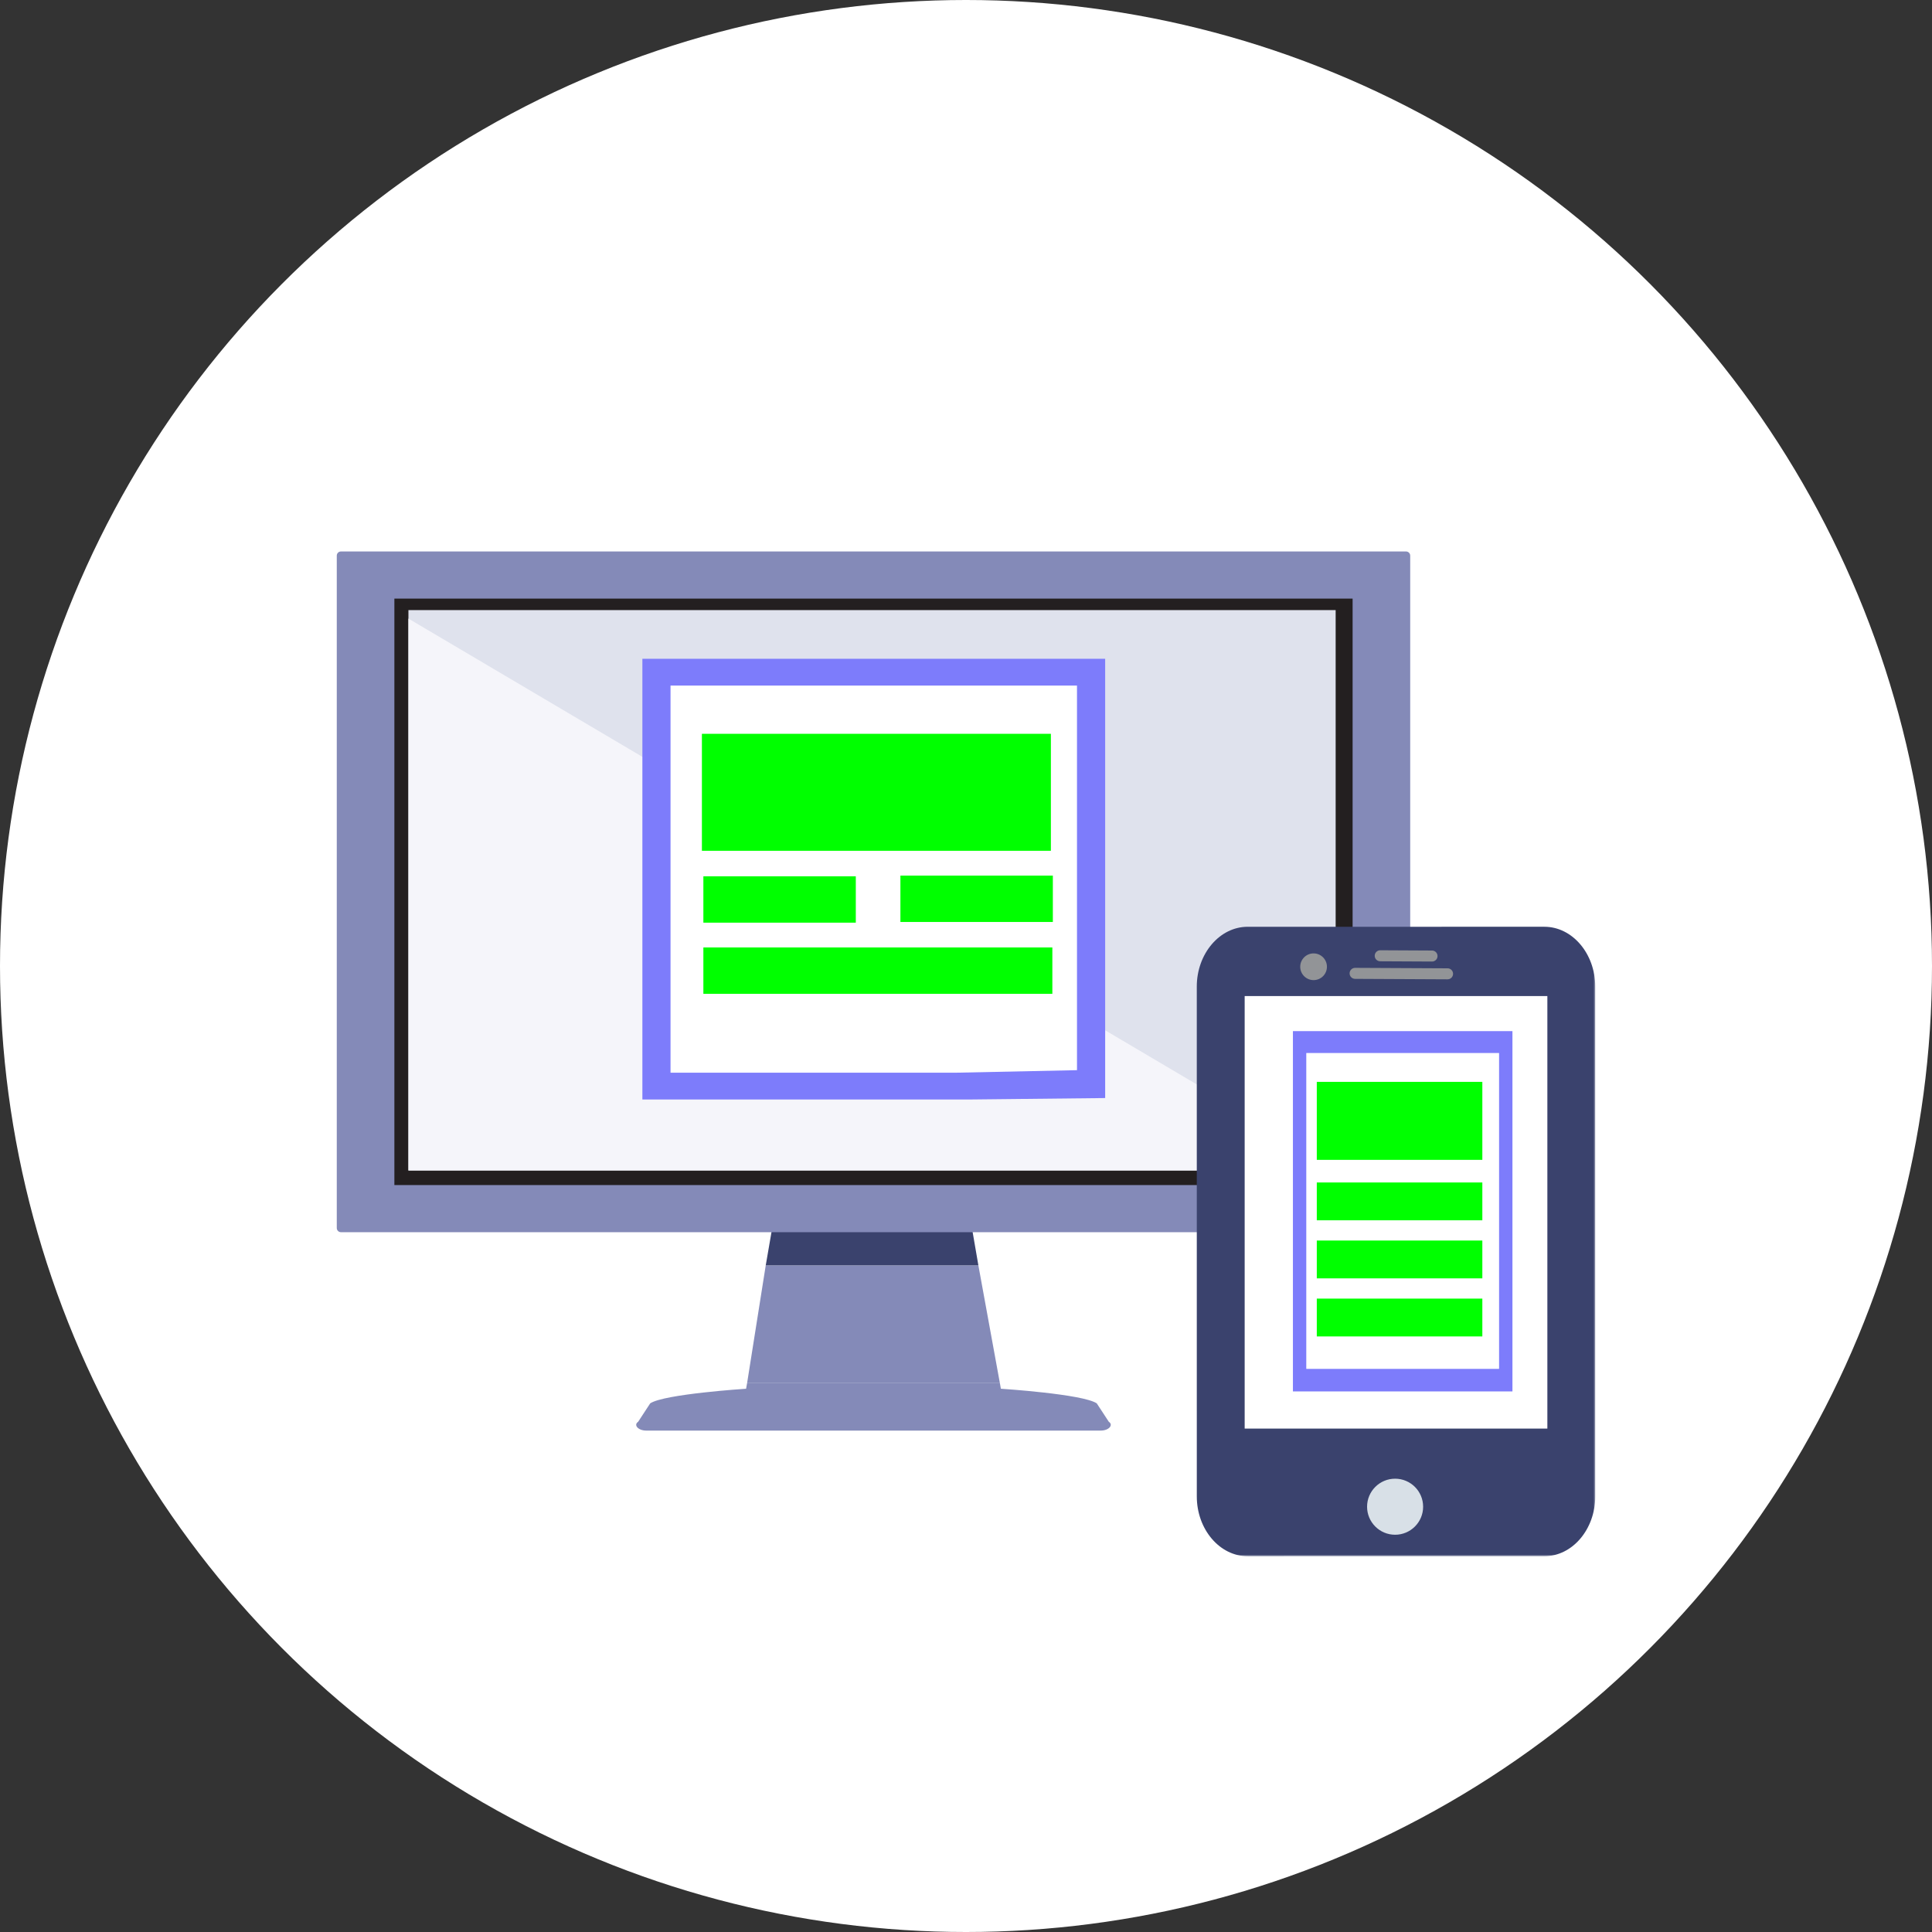 <?xml version="1.0" encoding="UTF-8"?>
<svg width="545px" height="545px" viewBox="0 0 545 545" version="1.1" xmlns="http://www.w3.org/2000/svg" xmlns:xlink="http://www.w3.org/1999/xlink">
    <rect x="0" y="0" width="545" height="545" fill="#333333" stroke="none"/>
    <!-- Generator: Sketch 57.1 (83088) - https://sketch.com -->
    <title>b2b</title>
    <desc>Created with Sketch.</desc>
    <defs>
        <polygon id="path-1" points="0 333 355.005 333 355.005 0.49 0 0.49"></polygon>
    </defs>
    <g id="UI" stroke="none" stroke-width="1" fill="none" fill-rule="evenodd">
        <g id="images" transform="translate(-1001, -601)">
            <g id="b2b" transform="translate(1001, 601)">
                <circle id="Oval" fill="#FFFFFF" cx="272.5" cy="272.5" r="272.5"></circle>
                <g transform="translate(95, 106)">
                    <polygon id="Fill-1" fill="#3A426D" points="179.064 239.772 150.997 236 122.941 239.772 121 251 181 251"></polygon>
                    <polygon id="Fill-2" fill="#848AB8" points="181 251 121 251 115.749 284.175 187.059 284.175"></polygon>
                    <g id="Group-35">
                        <path d="M217.784,295.065 L214.383,289.87 C210.383,287.236 187.464,285.76 187.464,285.76 L187.339,285.755 L187.059,284.175 L115.749,284.175 L115.463,285.755 L115.349,285.76 C115.349,285.76 92.424,287.236 88.418,289.87 L85.019,295.065 C83.624,295.99 85.049,297.555 87.273,297.555 L151.404,297.555 L215.534,297.555 C217.758,297.555 219.184,295.99 217.784,295.065" id="Fill-3" fill="#848AB8"></path>
                        <path d="M301.627,49.565 L1.177,49.565 C0.526,49.565 0.002,50.09 0.002,50.74 L0.002,240.41 C0.002,241.06 0.526,241.59 1.177,241.59 L301.632,241.59 C302.281,241.59 302.807,241.06 302.807,240.41 L302.807,50.745 C302.807,50.09 302.281,49.565 301.627,49.565" id="Fill-5" fill="#848AB8"></path>
                        <mask id="mask-2" fill="white">
                            <use xlink:href="#path-1"></use>
                        </mask>
                        <g id="Clip-8"></g>
                        <polygon id="Fill-7" fill="#231F20" mask="url(#mask-2)" points="16.25 228.295 286.56 228.295 286.56 62.86 16.25 62.86"></polygon>
                        <polygon id="Fill-9" fill="#DFE2ED" mask="url(#mask-2)" points="210.167 66.103 20.212 66.103 20.212 67.628 20.212 224.178 167.917 224.178 210.167 224.178 281.776 224.178 281.776 66.103"></polygon>
                        <polygon id="Fill-10" fill="#F5F5FA" mask="url(#mask-2)" points="20.21 68.496 20.21 224.18 167.916 224.18 210.166 224.18 281.776 224.18 281.776 223.055"></polygon>
                        <path d="M242.603,172.302 L242.608,316.137 C242.608,325.411 249.063,333.002 256.948,333.002 L340.663,332.997 C348.553,332.997 355.003,325.406 355.003,316.132 L355.003,172.302 C354.998,163.026 348.548,155.431 340.658,155.431 L256.943,155.436 C249.058,155.436 242.603,163.026 242.603,172.302" id="Fill-14" fill="#3A426D" mask="url(#mask-2)"></path>
                        <polygon id="Fill-15" fill="#FFFFFF" mask="url(#mask-2)" points="257.861 174.98 256.111 174.98 256.111 296.99 341.497 296.99 341.497 296.305 341.497 296.1 341.497 174.98"></polygon>
                        <path d="M298.545,311.127 C302.91,311.127 306.45,314.668 306.45,319.033 C306.45,323.397 302.91,326.938 298.545,326.938 C294.18,326.938 290.64,323.397 290.64,319.033 C290.64,314.668 294.18,311.127 298.545,311.127" id="Fill-16" fill="#D8E0E7" mask="url(#mask-2)"></path>
                        <path d="M294.332,165.168 C293.476,165.158 292.786,164.463 292.796,163.608 C292.796,162.748 293.502,162.058 294.356,162.063 L308.971,162.138 L308.981,162.138 C309.837,162.148 310.517,162.848 310.512,163.698 C310.512,164.558 309.812,165.248 308.957,165.243 L294.337,165.168 L294.332,165.168 Z" id="Fill-17" fill="#929497" mask="url(#mask-2)"></path>
                        <path d="M287.252,170.129 C286.397,170.119 285.707,169.424 285.711,168.569 C285.716,167.709 286.416,167.019 287.276,167.024 L313.356,167.154 L313.361,167.154 C314.216,167.164 314.901,167.854 314.897,168.714 C314.892,169.574 314.197,170.264 313.337,170.259 L287.257,170.129 L287.252,170.129 Z" id="Fill-18" fill="#929497" mask="url(#mask-2)"></path>
                        <path d="M275.552,162.946 C277.632,162.946 279.317,164.631 279.317,166.716 C279.317,168.796 277.632,170.481 275.552,170.481 C273.467,170.481 271.782,168.796 271.782,166.716 C271.782,164.631 273.467,162.946 275.552,162.946" id="Fill-19" fill="#929497" mask="url(#mask-2)"></path>
                        <polygon id="Fill-20" fill="#7D7CFB" mask="url(#mask-2)" points="216.759 79.831 86.209 79.831 86.209 204.161 178.159 204.161 216.759 203.75"></polygon>
                        <polygon id="Fill-21" fill="#FFFFFF" mask="url(#mask-2)" points="208.81 87.399 94.15 87.399 94.15 196.594 174.915 196.594 208.81 195.884"></polygon>
                        <polygon id="Fill-22" fill="#00FF00" mask="url(#mask-2)" points="103.415 154.275 146.415 154.275 146.415 141.195 103.415 141.195"></polygon>
                        <polygon id="Fill-22" fill="#00FF00" mask="url(#mask-2)" points="159 154.08 202 154.08 202 141 159 141"></polygon>
                        <polygon id="Fill-23" fill="#00FF00" mask="url(#mask-2)" points="103 134 201.445 134 201.445 101 103 101"></polygon>
                        <polygon id="Fill-25" fill="#00FF00" mask="url(#mask-2)" points="103.415 174.345 201.86 174.345 201.86 161.27 103.415 161.27"></polygon>
                        <polygon id="Fill-27" fill="#7D7CFB" mask="url(#mask-2)" points="331.646 184.868 269.721 184.868 269.721 286.507 331.646 286.507"></polygon>
                        <polygon id="Fill-28" fill="#FFFFFF" mask="url(#mask-2)" points="327.877 191.044 273.491 191.044 273.491 280.149 327.877 280.149"></polygon>
                        <polygon id="Fill-29" fill="#00FF00" mask="url(#mask-2)" points="276.455 254.615 323.155 254.615 323.155 243.945 276.455 243.945"></polygon>
                        <polygon id="Fill-30" fill="#00FF00" mask="url(#mask-2)" points="276.455 221.185 323.155 221.185 323.155 199.185 276.455 199.185"></polygon>
                        <polygon id="Fill-31" fill="#00FF00" mask="url(#mask-2)" points="276.455 238.235 323.155 238.235 323.155 227.565 276.455 227.565"></polygon>
                        <polygon id="Fill-32" fill="#00FF00" mask="url(#mask-2)" points="276.455 270.995 323.155 270.995 323.155 260.325 276.455 260.325"></polygon>
                    </g>
                </g>
            </g>
        </g>
    </g>
</svg>